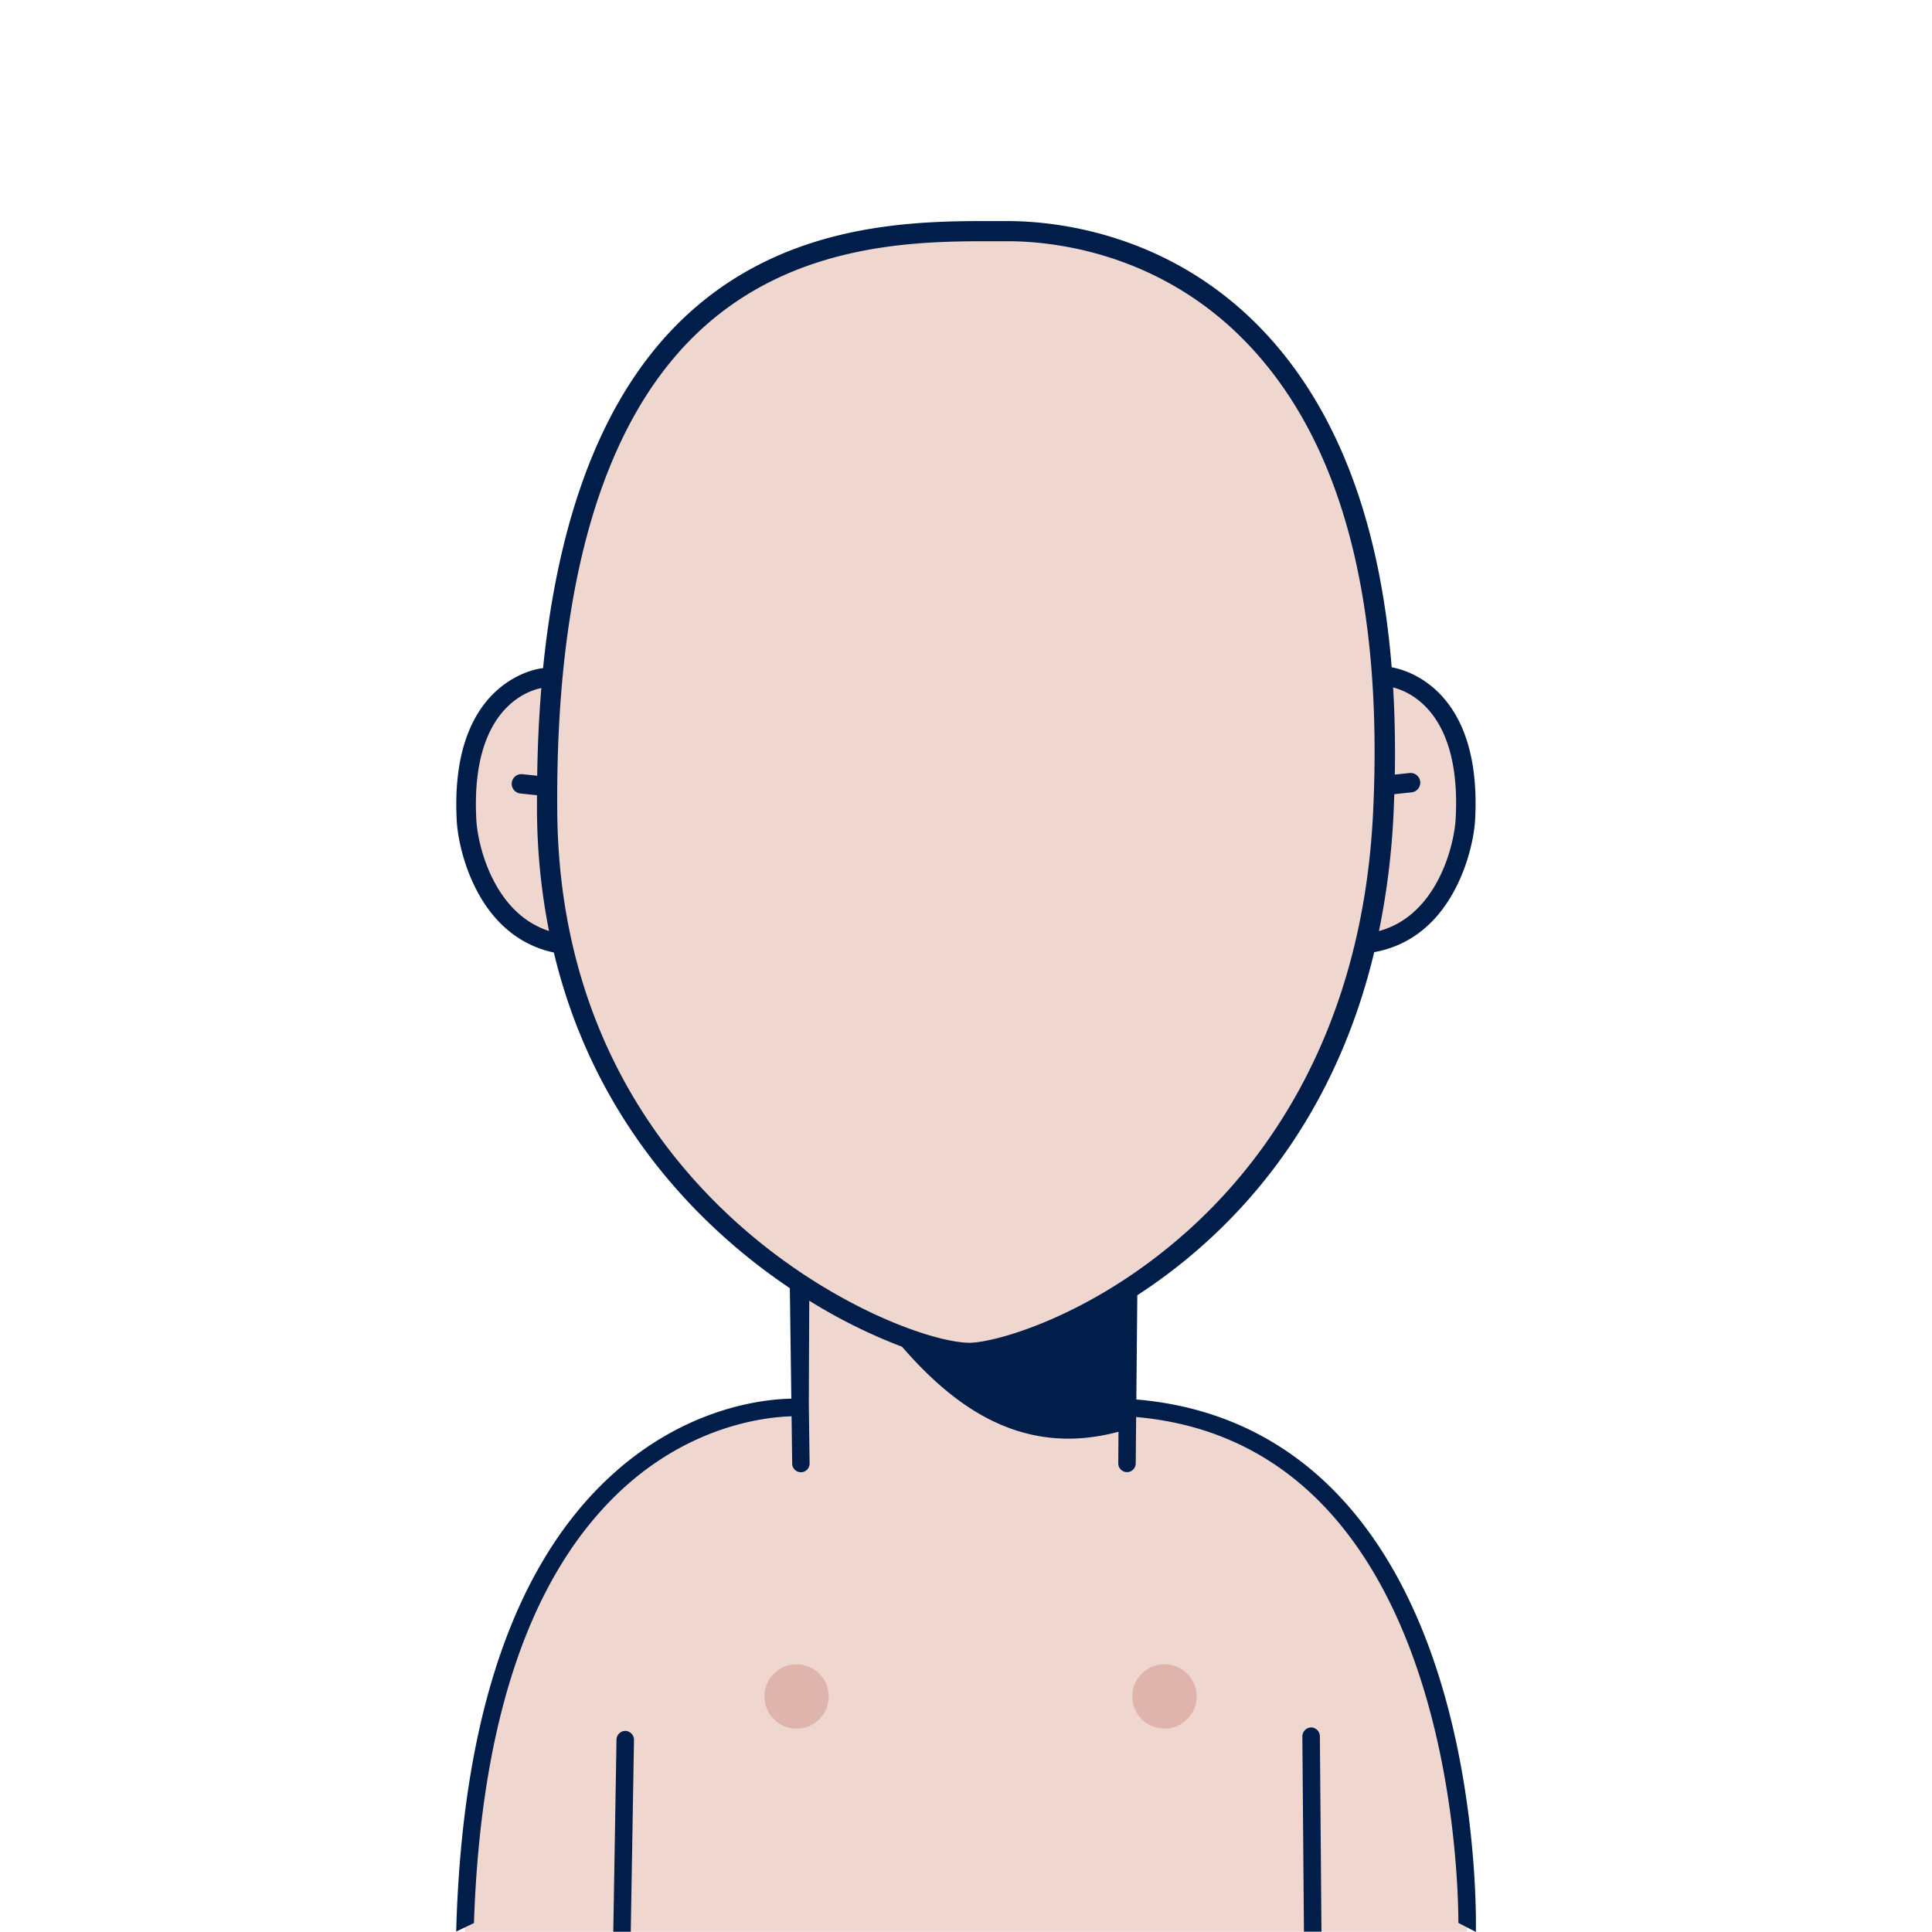 <svg xmlns="http://www.w3.org/2000/svg" viewBox="0 0 600 600"><g id="Visages"><g id="visage-pointu"><path id="color" d="M350,437.13l.32-36.67C379,381.86,411.18,348.39,424.1,293c24.44-2.79,30.52-29.87,31-38.6,2.27-42-23.84-44.26-23.84-44.26l-1.52,7.91C424.07,95.4,352.08,71.8,313,71.8c-39.88,0-132.62-4.62-142.31,149.06l-2-10.34s-26.11,2.27-23.84,44.27c.46,8.56,6.32,34.76,29.6,38.41,11.83,52.79,44.54,86.19,74.11,105.4l-.17,38.53S148.94,430,144.35,599.92H455.63S460.22,443.77,350,437.13Z" style="fill:#efd7d0"/><g id="tetons"><circle cx="247.37" cy="526.85" r="10" style="fill:#dfb4ad"/><circle cx="361.64" cy="526.85" r="10" style="fill:#dfb4ad"/></g><g id="contour"><path d="M194.23,537.54a2.77,2.77,0,0,0-2.77,2.79l-1,59.59h5.43l1-59.49v0A2.79,2.79,0,0,0,194.23,537.54Z" style="fill:#001e49"/><path d="M446.74,520.19c-16.56-52.27-49-81.79-93.84-85.57l.3-32.37c28.55-18.55,60.36-51.44,73.58-106.56a32.63,32.63,0,0,0,15.63-7.36c11.5-9.79,15.3-26.36,15.7-33.75C460.3,214,436.58,208,432.2,207.23c-3.65-45.46-17.09-80.61-40.17-104.78C362.91,72,327.09,68.66,313,68.66h-3.39c-25.13-.07-67.18-.2-99.38,32.15-22.83,22.94-36.75,58.74-41.58,106.71h-.21c-.29,0-29,3-26.59,47.44.4,7.4,4.19,24,15.7,33.75A32.43,32.43,0,0,0,172,295.81c12.18,51,43.86,84.46,73.29,104.24l.46,34.32c-8.24.14-32.33,2.5-55.52,23.5-30.42,27.56-46.76,75.33-48.56,142l5.52-2.65c2.13-63.55,17.79-109,46.57-135.19,21.7-19.72,44.65-22,52.07-22.18l.19,14.68a2.72,2.72,0,0,0,2.72,2.69h0a2.71,2.71,0,0,0,2.69-2.74l-.25-18.54.14-32a167,167,0,0,0,28.81,14.3c15.48,17.79,36.66,34.62,67.23,26.4l-.07,9.8a2.72,2.72,0,0,0,2.7,2.74h0a2.72,2.72,0,0,0,2.72-2.7l.13-14.41c95.59,8.41,100,137,100.08,157.11l5.42,2.8C458.36,599.61,459.36,560,446.74,520.19ZM161.51,284.1c-9.94-8.46-13.23-23-13.58-29.47-1.87-34.49,15.93-40.11,20.19-40.95q-1.08,13-1.29,27.23l-4.58-.48a3,3,0,0,0-.63,6l5.15.54c0,1.68,0,3.36,0,5.06a197.21,197.21,0,0,0,3.73,37.1A26.63,26.63,0,0,1,161.51,284.1ZM432.8,252.17c.08-1.86.15-3.7.21-5.53l5.37-.57a3,3,0,1,0-.63-6l-4.58.48q.25-14.07-.53-27.06c5.31,1.34,21.2,8.09,19.43,40.77-.35,6.5-3.64,21-13.58,29.47a26.44,26.44,0,0,1-10.24,5.42A237.68,237.68,0,0,0,432.8,252.17ZM173.06,252c-.55-69.06,13.47-118.44,41.66-146.78,28.81-28.94,66.68-30.3,91.11-30.3H313c13.24,0,47,3.1,74.45,31.84,29,30.33,42.09,79.15,39,145.1-3.17,68.38-33.45,109-58.29,131-29.48,26.15-59.37,34.15-67.13,34.15H301C278.64,416.83,174,373.13,173.06,252Z" style="fill:#001e49"/><path d="M407.16,536.47h0a2.79,2.79,0,0,0-2.7,2.84v0l.49,60.58h5.44l-.49-60.63A2.78,2.78,0,0,0,407.16,536.47Z" style="fill:#001e49"/></g></g></g></svg>